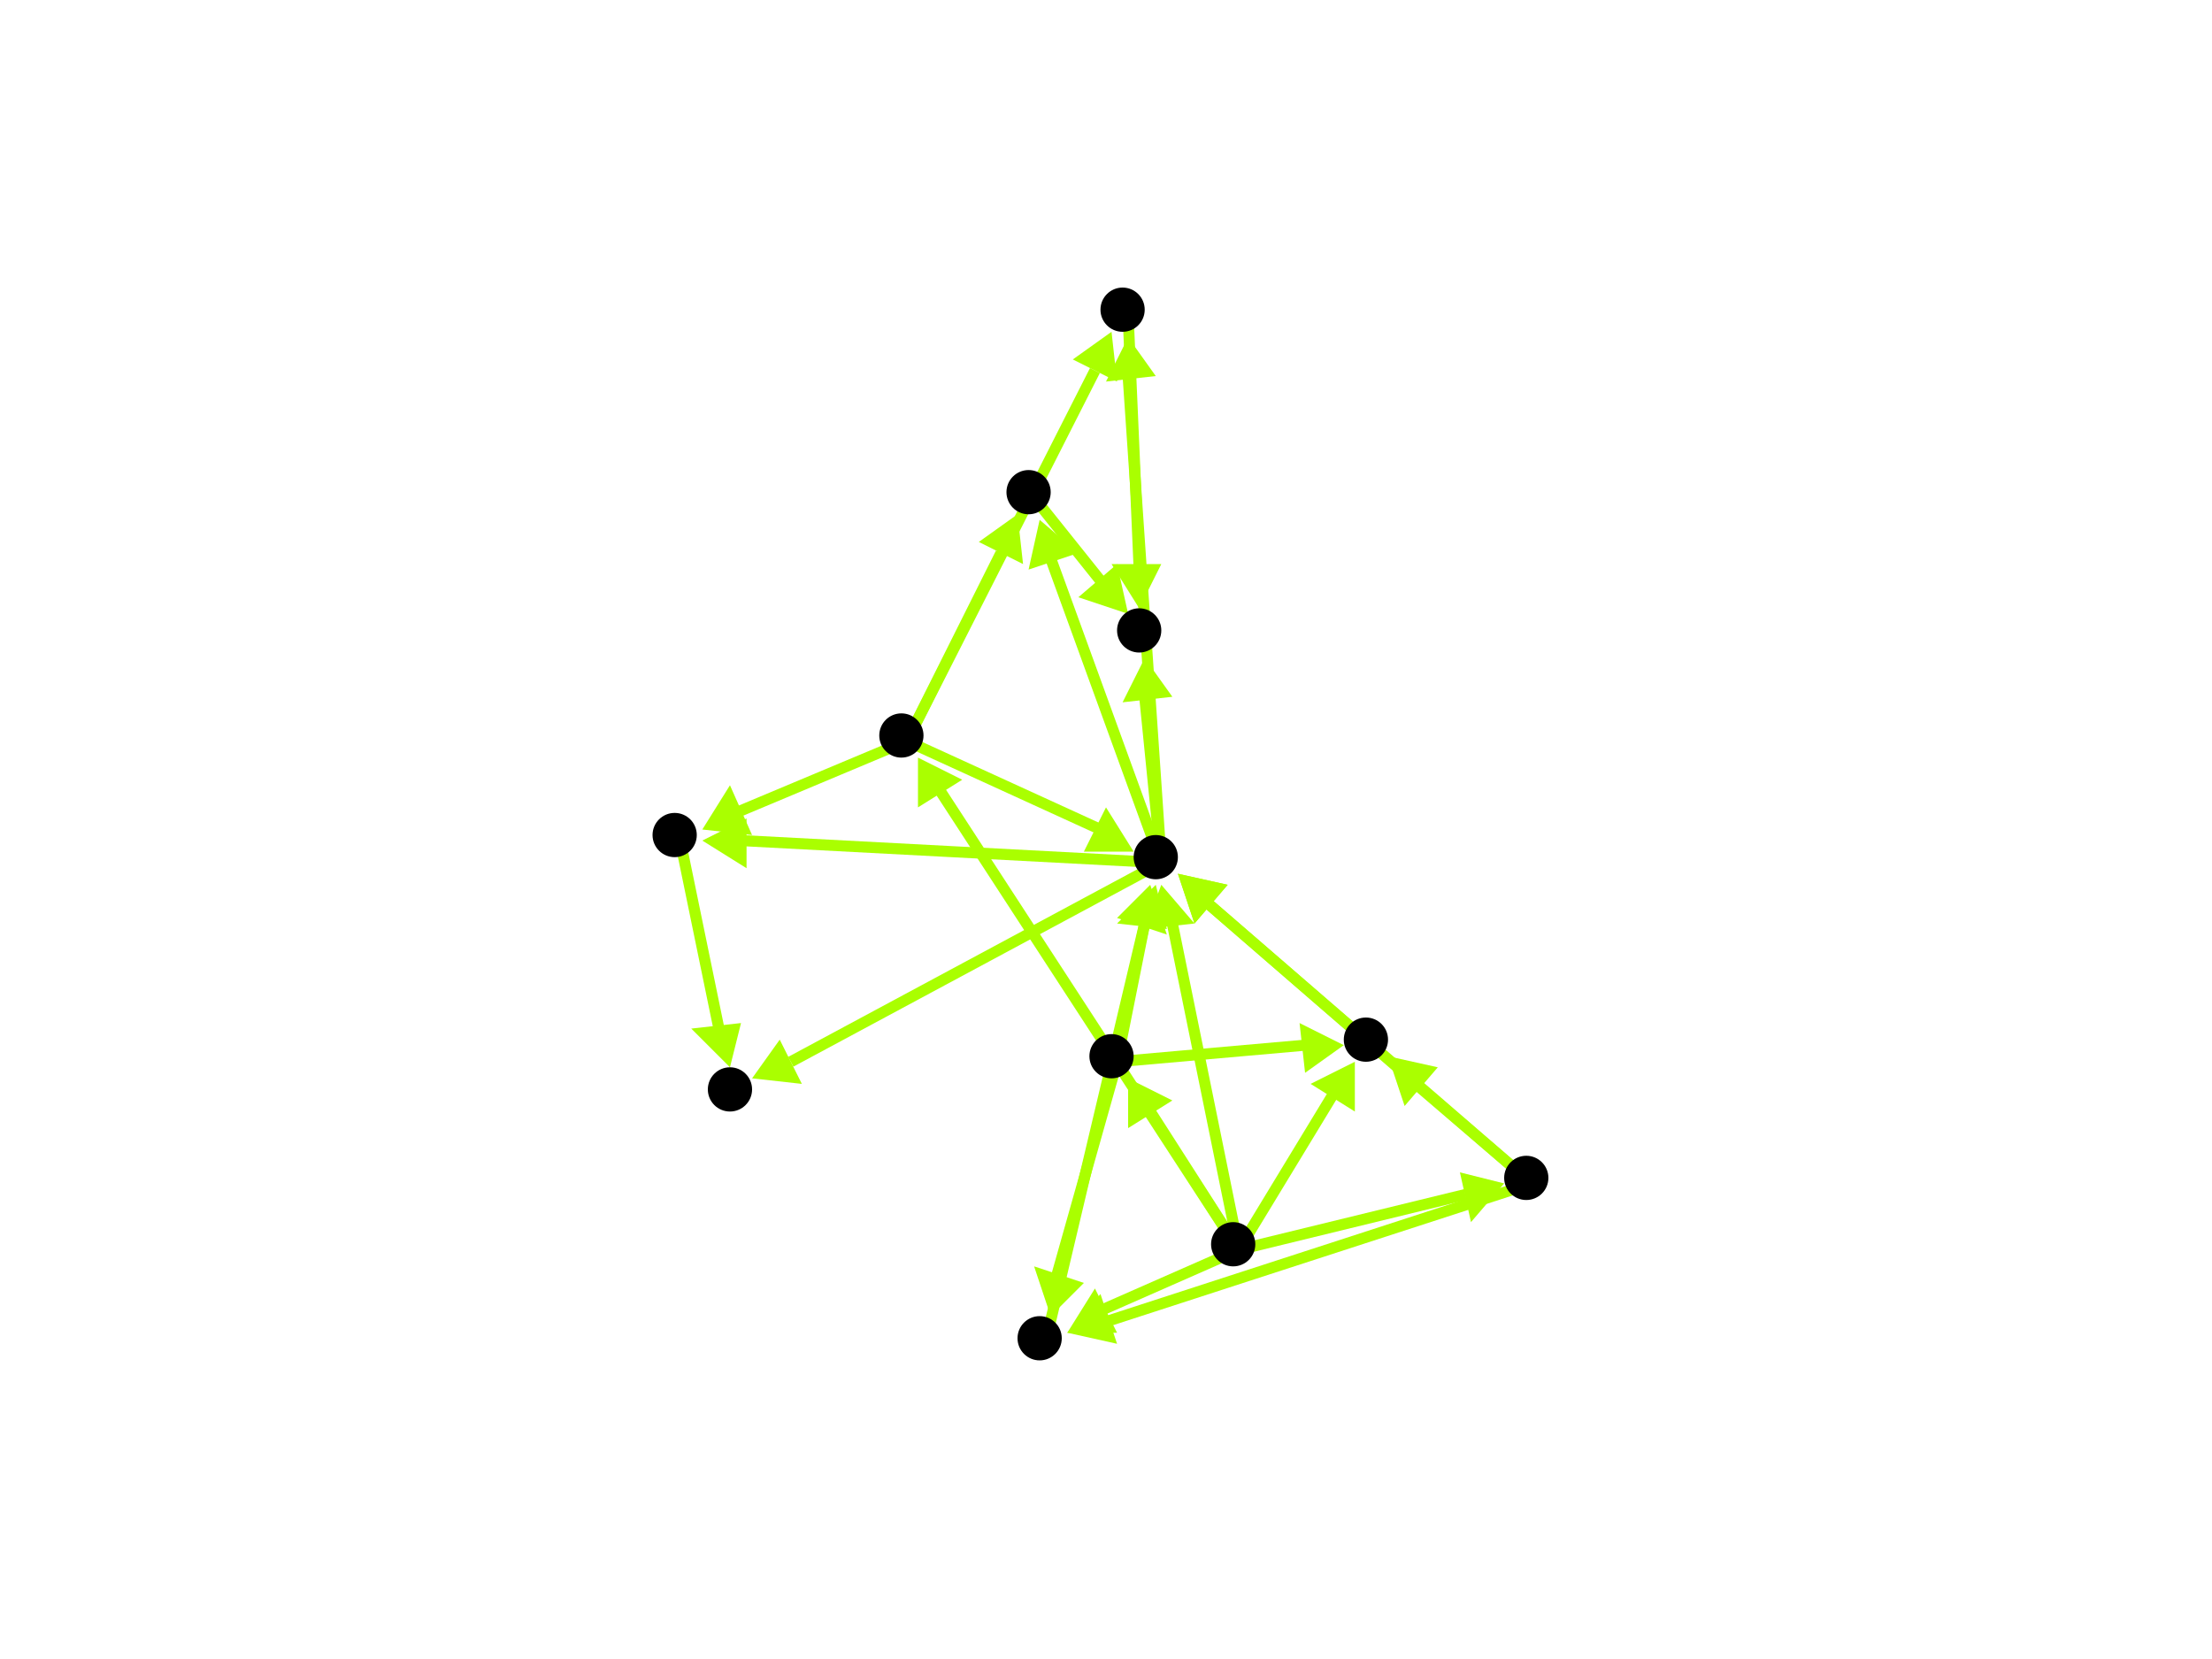 <?xml version="1.0" encoding="utf-8"?>
<!-- Created with Hypercube (http://tumic.wz.cz/hypercube) -->

<svg width="400" height="300" viewBox="0 0 400 300" xmlns="http://www.w3.org/2000/svg" baseProfile="tiny">

<g font-family="Helvetica" font-weight="normal">

<g>
	<polygon points="204,61 209,68 200,69" fill="#aaff00"/>
	<line x1="210" y1="156" x2="204" y2="68" stroke="#aaff00" stroke-width="2"/>
</g>
<g>
	<polygon points="127,152 135,148 135,157" fill="#aaff00"/>
	<line x1="210" y1="156" x2="134" y2="152" stroke="#aaff00" stroke-width="2"/>
</g>
<g>
	<polygon points="136,195 141,188 145,196" fill="#aaff00"/>
	<line x1="210" y1="156" x2="143" y2="192" stroke="#aaff00" stroke-width="2"/>
</g>
<g>
	<polygon points="188,94 195,100 186,103" fill="#aaff00"/>
	<line x1="210" y1="156" x2="190" y2="101" stroke="#aaff00" stroke-width="2"/>
</g>
<g>
	<polygon points="207,119 212,126 203,127" fill="#aaff00"/>
	<line x1="210" y1="156" x2="207" y2="126" stroke="#aaff00" stroke-width="2"/>
</g>
<g>
	<polygon points="206,110 201,102 210,102" fill="#aaff00"/>
	<line x1="204" y1="57" x2="206" y2="103" stroke="#aaff00" stroke-width="2"/>
</g>
<g>
	<polygon points="204,111 195,108 202,102" fill="#aaff00"/>
	<line x1="187" y1="90" x2="199" y2="105" stroke="#aaff00" stroke-width="2"/>
</g>
<g>
	<polygon points="205,154 196,154 200,146" fill="#aaff00"/>
	<line x1="164" y1="134" x2="199" y2="150" stroke="#aaff00" stroke-width="2"/>
</g>
<g>
	<polygon points="201,60 202,69 194,65" fill="#aaff00"/>
	<line x1="164" y1="134" x2="198" y2="67" stroke="#aaff00" stroke-width="2"/>
</g>
<g>
	<polygon points="127,150 132,142 136,151" fill="#aaff00"/>
	<line x1="164" y1="134" x2="133" y2="147" stroke="#aaff00" stroke-width="2"/>
</g>
<g>
	<polygon points="184,93 185,102 177,98" fill="#aaff00"/>
	<line x1="164" y1="134" x2="181" y2="100" stroke="#aaff00" stroke-width="2"/>
</g>
<g>
	<polygon points="132,193 125,186 134,185" fill="#aaff00"/>
	<line x1="123" y1="152" x2="130" y2="186" stroke="#aaff00" stroke-width="2"/>
</g>
<g>
	<polygon points="210,160 216,167 207,168" fill="#aaff00"/>
	<line x1="224" y1="226" x2="212" y2="167" stroke="#aaff00" stroke-width="2"/>
</g>
<g>
	<polygon points="272,214 266,221 264,212" fill="#aaff00"/>
	<line x1="224" y1="226" x2="265" y2="216" stroke="#aaff00" stroke-width="2"/>
</g>
<g>
	<polygon points="204,195 212,199 204,204" fill="#aaff00"/>
	<line x1="224" y1="226" x2="208" y2="201" stroke="#aaff00" stroke-width="2"/>
</g>
<g>
	<polygon points="245,192 245,201 237,196" fill="#aaff00"/>
	<line x1="224" y1="226" x2="241" y2="198" stroke="#aaff00" stroke-width="2"/>
</g>
<g>
	<polygon points="193,241 198,233 202,241" fill="#aaff00"/>
	<line x1="224" y1="226" x2="199" y2="237" stroke="#aaff00" stroke-width="2"/>
</g>
<g>
	<polygon points="166,137 174,141 166,146" fill="#aaff00"/>
	<line x1="224" y1="226" x2="170" y2="143" stroke="#aaff00" stroke-width="2"/>
</g>
<g>
	<polygon points="213,158 222,160 216,167" fill="#aaff00"/>
	<line x1="277" y1="214" x2="218" y2="163" stroke="#aaff00" stroke-width="2"/>
</g>
<g>
	<polygon points="251,191 260,193 254,200" fill="#aaff00"/>
	<line x1="277" y1="214" x2="256" y2="196" stroke="#aaff00" stroke-width="2"/>
</g>
<g>
	<polygon points="193,241 199,234 202,243" fill="#aaff00"/>
	<line x1="277" y1="214" x2="200" y2="239" stroke="#aaff00" stroke-width="2"/>
</g>
<g>
	<polygon points="213,158 222,160 216,167" fill="#aaff00"/>
	<line x1="248" y1="189" x2="218" y2="163" stroke="#aaff00" stroke-width="2"/>
</g>
<g>
	<polygon points="209,160 211,168 202,167" fill="#aaff00"/>
	<line x1="202" y1="192" x2="207" y2="167" stroke="#aaff00" stroke-width="2"/>
</g>
<g>
	<polygon points="243,189 236,194 235,185" fill="#aaff00"/>
	<line x1="202" y1="192" x2="236" y2="189" stroke="#aaff00" stroke-width="2"/>
</g>
<g>
	<polygon points="190,238 187,229 196,232" fill="#aaff00"/>
	<line x1="202" y1="192" x2="191" y2="231" stroke="#aaff00" stroke-width="2"/>
</g>
<g>
	<polygon points="208,160 211,169 202,166" fill="#aaff00"/>
	<line x1="189" y1="243" x2="207" y2="167" stroke="#aaff00" stroke-width="2"/>
</g>

<g fill="#000000">
	<circle cx="209" cy="155" r="4"/>
</g>
<g fill="#000000">
	<circle cx="203" cy="56" r="4"/>
</g>
<g fill="#000000">
	<circle cx="122" cy="151" r="4"/>
</g>
<g fill="#000000">
	<circle cx="132" cy="197" r="4"/>
</g>
<g fill="#000000">
	<circle cx="186" cy="89" r="4"/>
</g>
<g fill="#000000">
	<circle cx="206" cy="114" r="4"/>
</g>
<g fill="#000000">
	<circle cx="223" cy="225" r="4"/>
</g>
<g fill="#000000">
	<circle cx="276" cy="213" r="4"/>
</g>
<g fill="#000000">
	<circle cx="201" cy="191" r="4"/>
</g>
<g fill="#000000">
	<circle cx="247" cy="188" r="4"/>
</g>
<g fill="#000000">
	<circle cx="188" cy="242" r="4"/>
</g>
<g fill="#000000">
	<circle cx="163" cy="133" r="4"/>
</g>

</g>

</svg>
